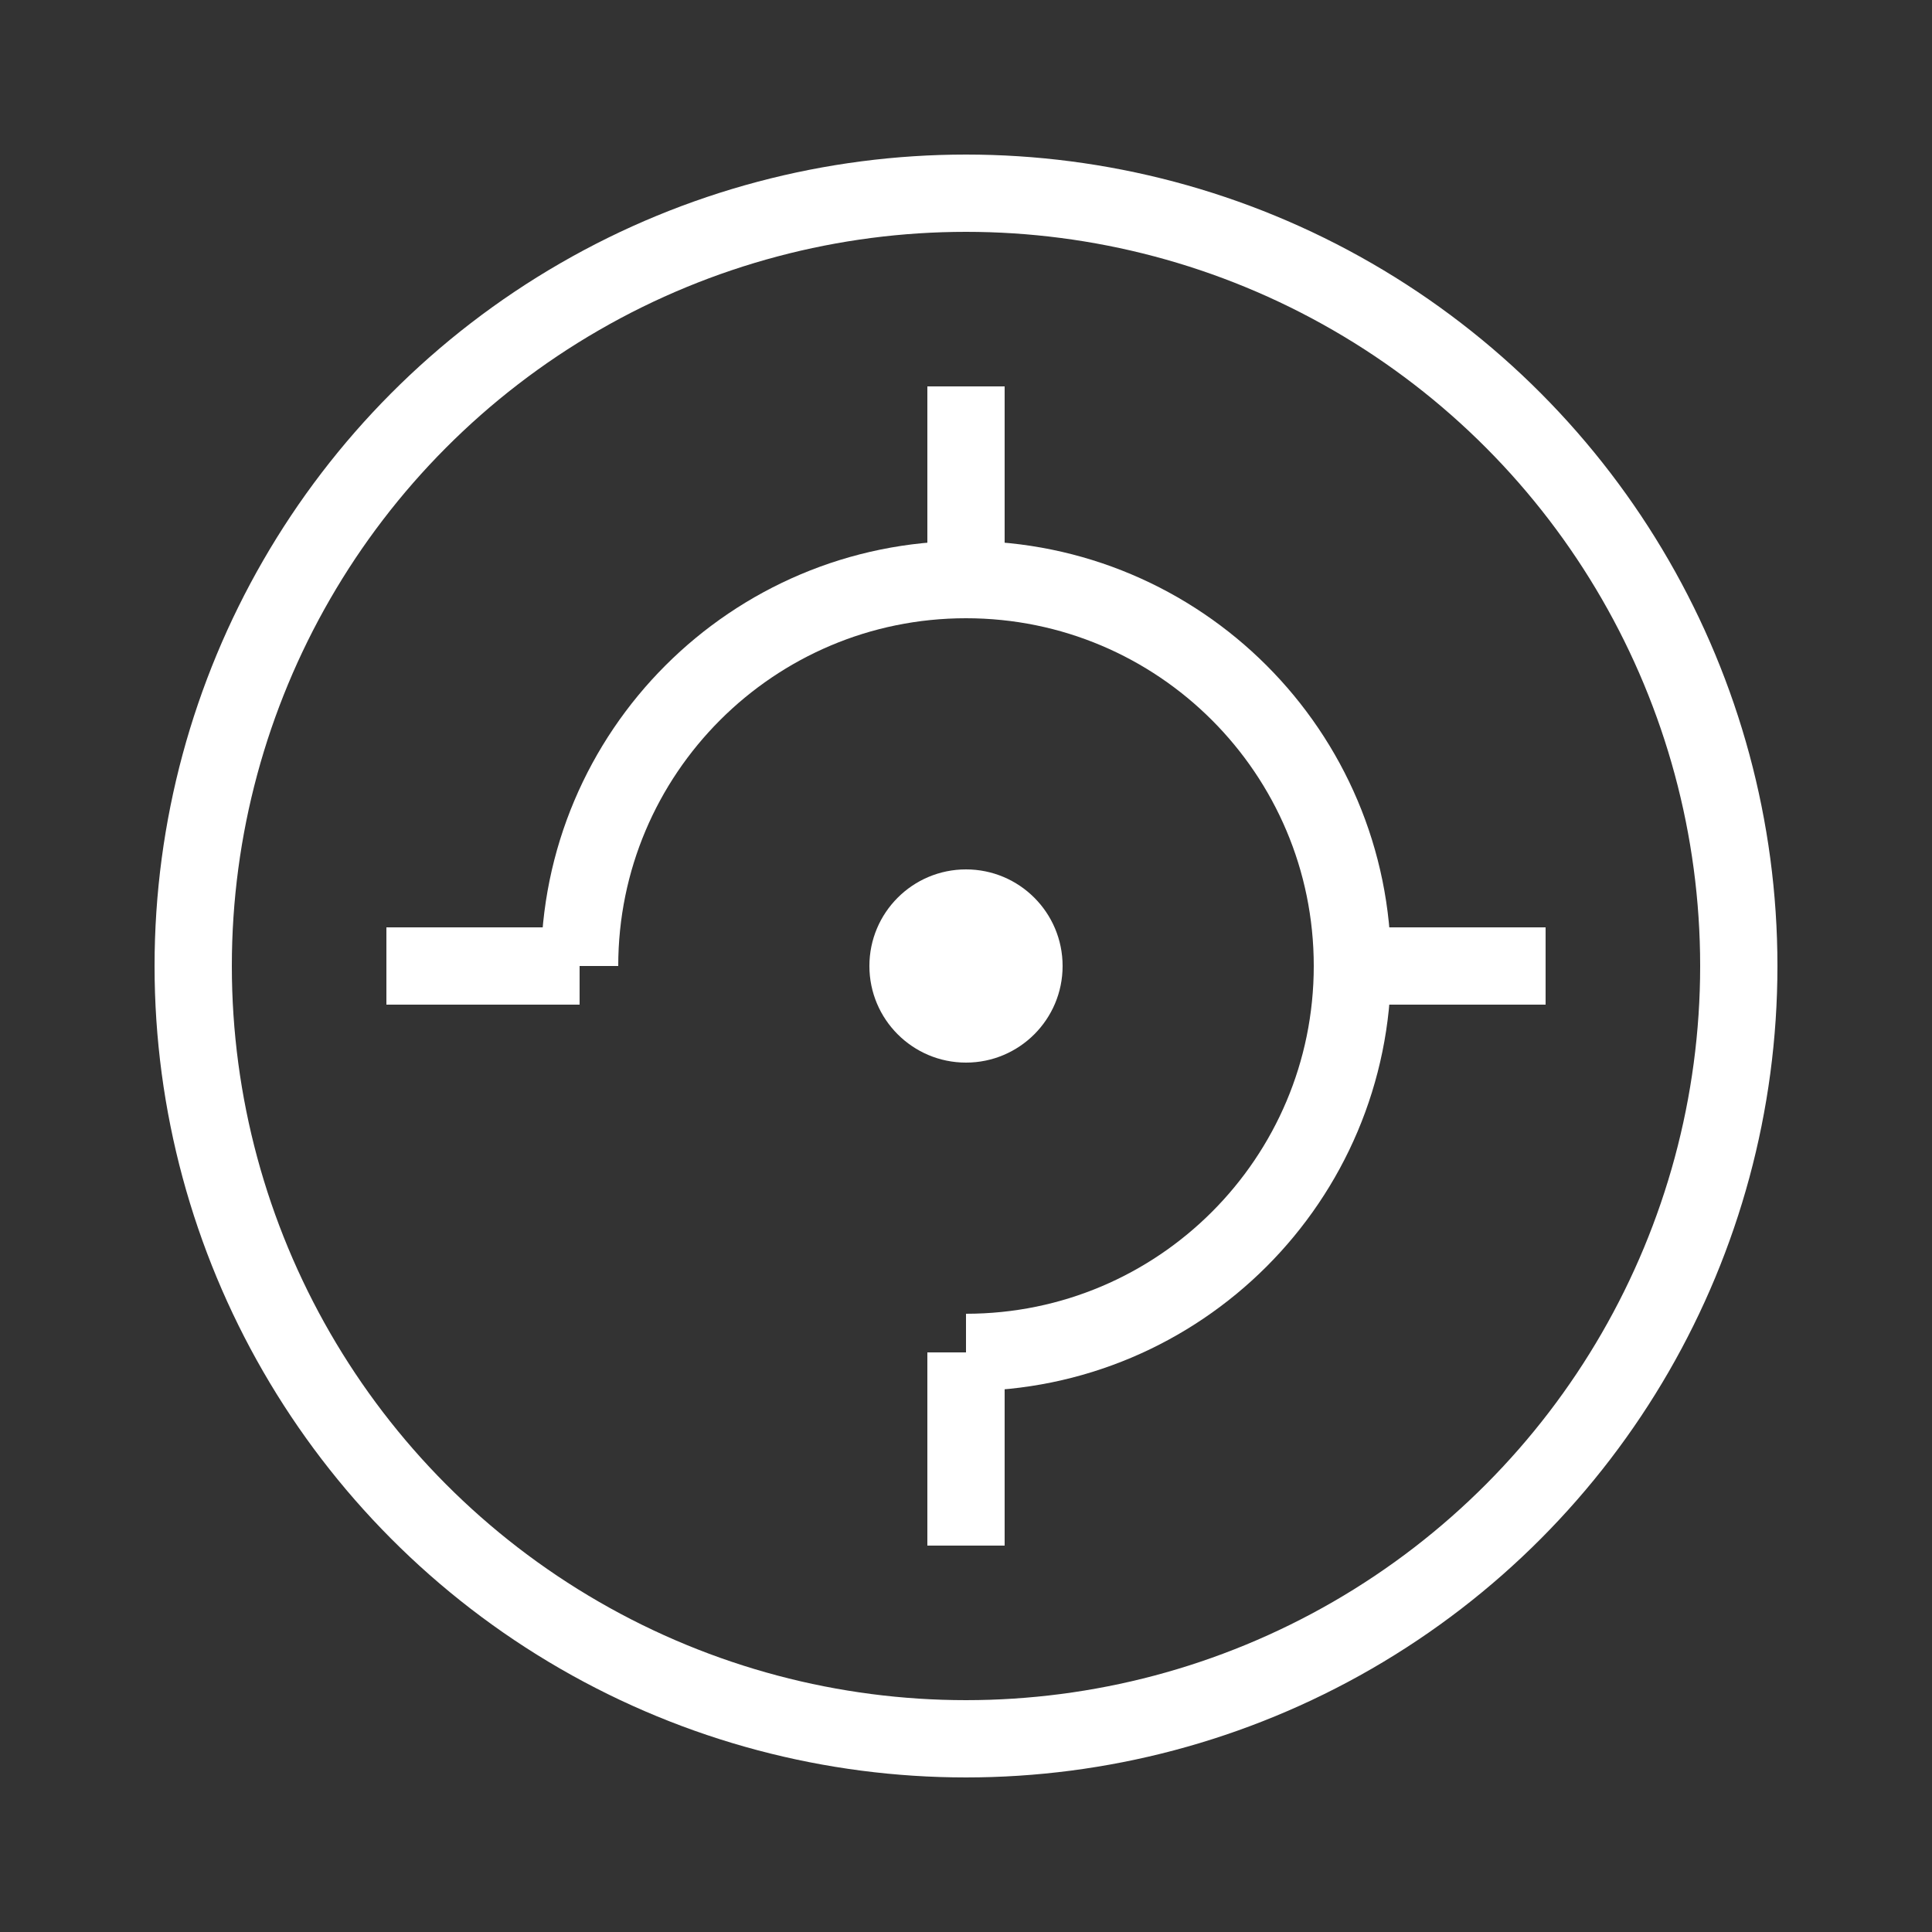 <?xml version="1.0" encoding="UTF-8" standalone="no"?>
<svg width="100" height="100" viewBox="0 0 100 100" fill="none" xmlns="http://www.w3.org/2000/svg">
    <rect x="0" y="0" width="100" height="100" fill="#333333" stroke="none"/>
    <circle cx="50" cy="50" r="40" stroke="white" stroke-width="4"/>
    <path d="M30 50C30 38.954 38.954 30 50 30C61.046 30 70 38.954 70 50C70 61.046 61.046 70 50 70" stroke="white" stroke-width="4"/>
    <circle cx="50" cy="50" r="5" fill="white"/>
    <path d="M50 20V30M80 50H70M50 70V80M30 50H20" stroke="white" stroke-width="4"/>
</svg>
